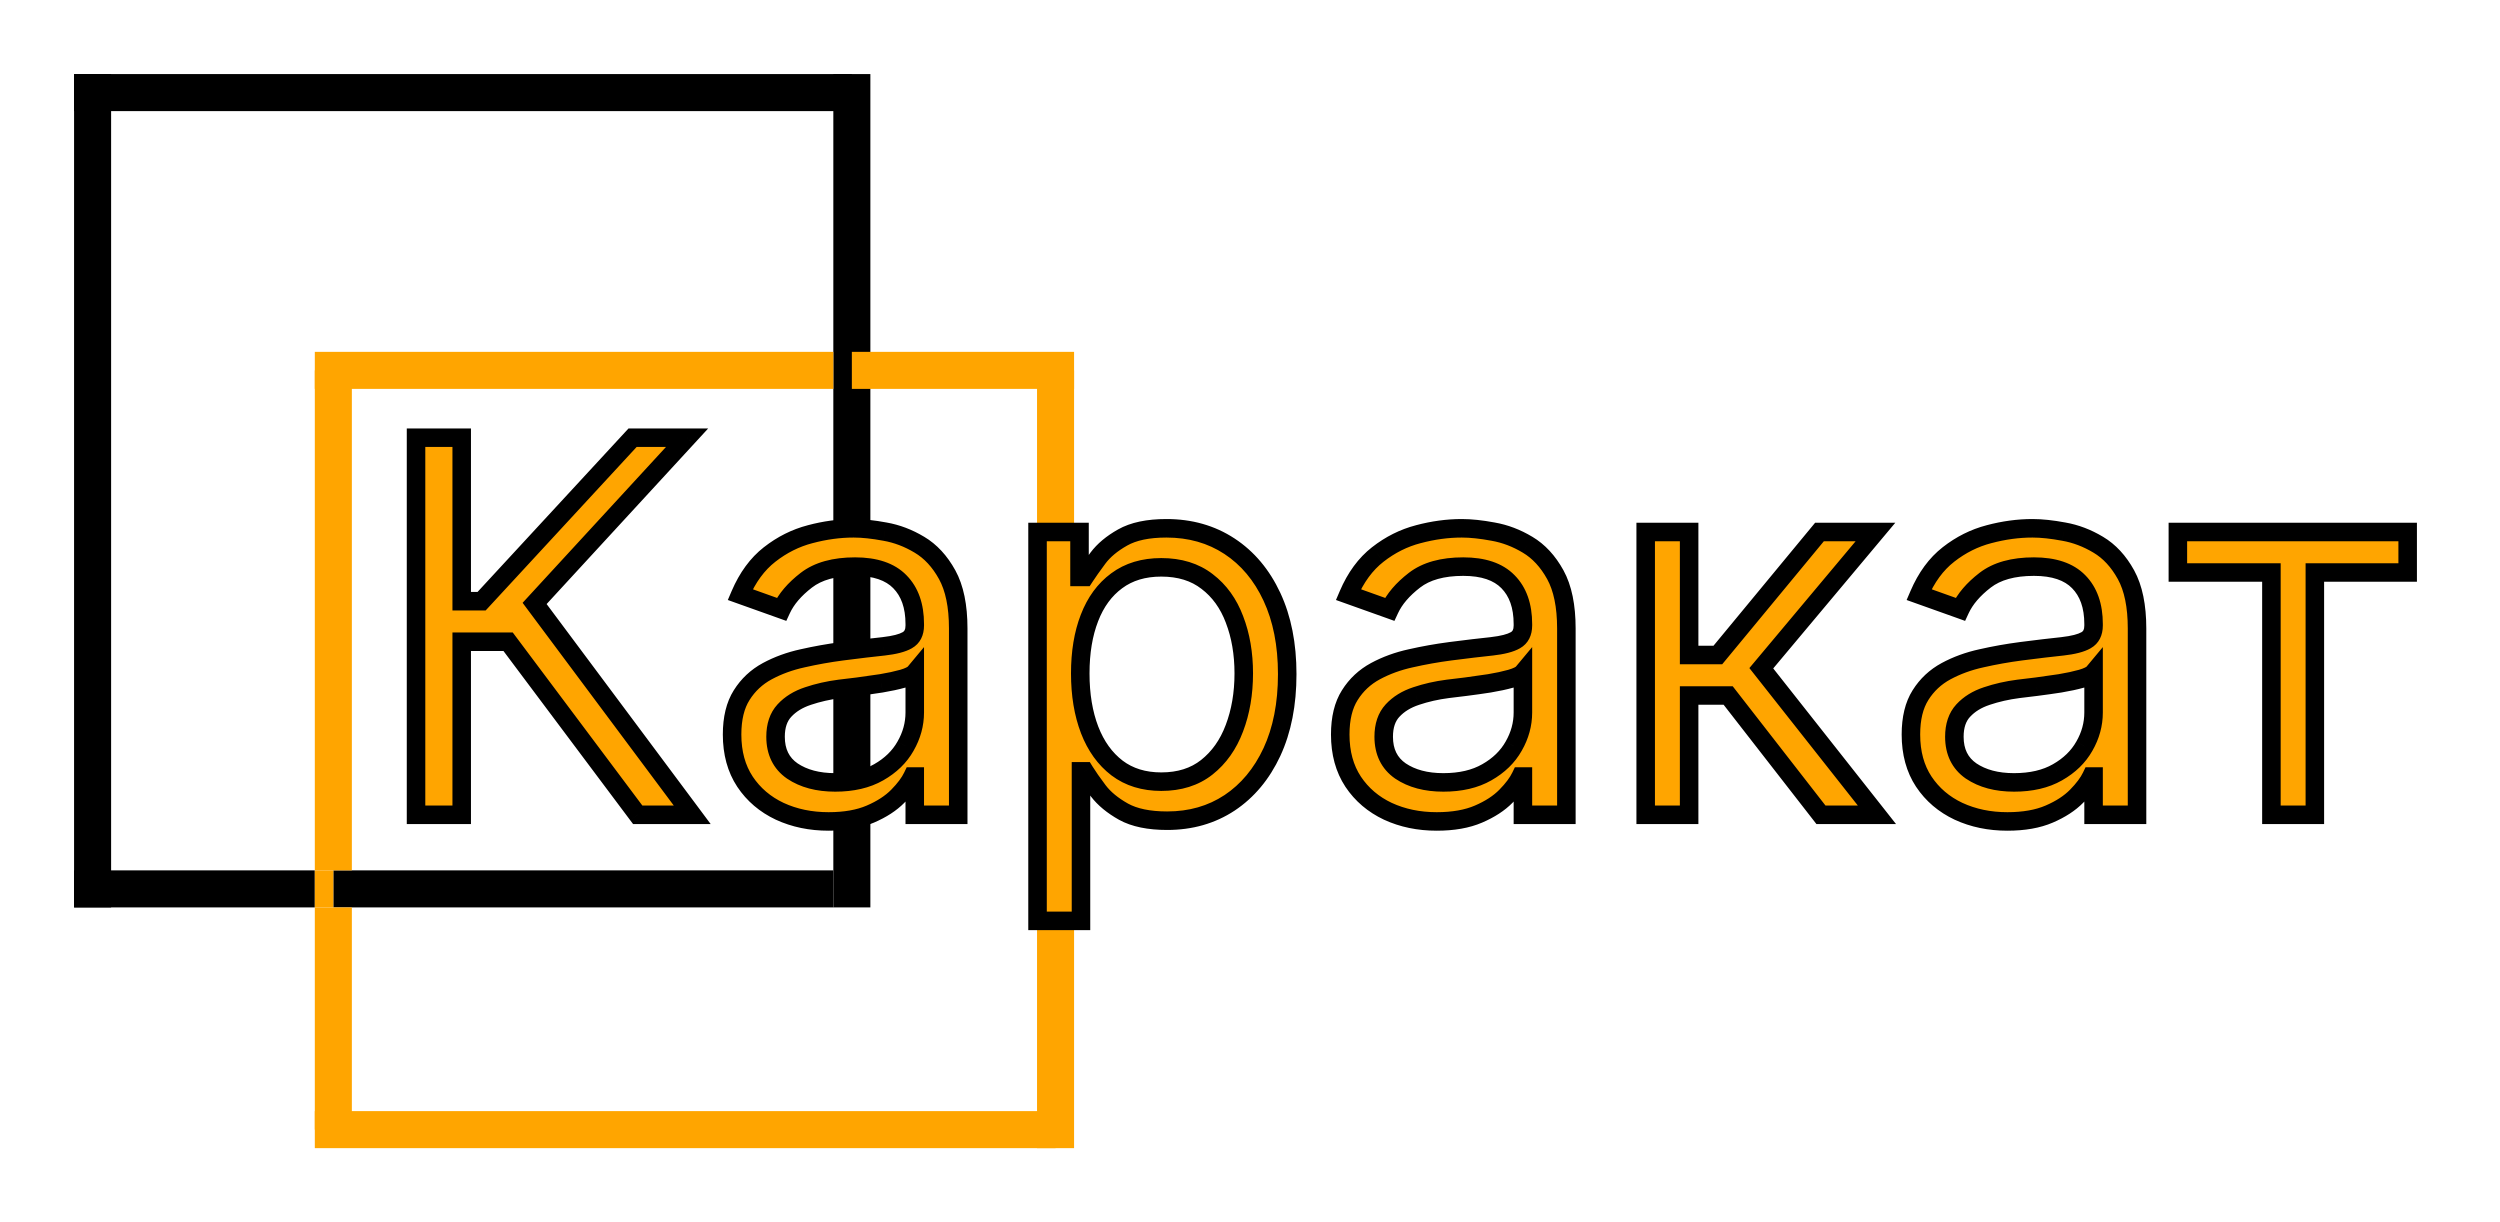 <svg width="135" height="66" viewBox="0 0 135 66" fill="none" xmlns="http://www.w3.org/2000/svg">
<g filter="url(#filter0_d_0_1)">
<line x1="4" y1="1" x2="46" y2="1" stroke="black" stroke-width="2"/>
</g>
<g filter="url(#filter1_d_0_1)">
<line x1="5" y1="5.04362e-08" x2="5" y2="45" stroke="black" stroke-width="2"/>
</g>
<g filter="url(#filter2_d_0_1)">
<line x1="46" y1="5.3973e-08" x2="46" y2="45" stroke="black" stroke-width="2"/>
</g>
<g filter="url(#filter3_d_0_1)">
<line x1="4" y1="44" x2="17" y2="44" stroke="black" stroke-width="2"/>
</g>
<g filter="url(#filter4_d_0_1)">
<line x1="18" y1="44" x2="45" y2="44" stroke="black" stroke-width="2"/>
</g>
<g filter="url(#filter5_d_0_1)">
<line x1="17" y1="16" x2="45" y2="16" stroke="#FFA500" stroke-width="2"/>
</g>
<g filter="url(#filter6_d_0_1)">
<line x1="46" y1="16" x2="58" y2="16" stroke="#FFA500" stroke-width="2"/>
</g>
<g filter="url(#filter7_d_0_1)">
<line x1="18" y1="16" x2="18" y2="43" stroke="#FFA500" stroke-width="2"/>
</g>
<g filter="url(#filter8_d_0_1)">
<line x1="18" y1="45" x2="18" y2="57" stroke="#FFA500" stroke-width="2"/>
</g>
<g filter="url(#filter9_d_0_1)">
<line x1="17.5" y1="43" x2="17.5" y2="45" stroke="#FFA500"/>
</g>
<g filter="url(#filter10_d_0_1)">
<line x1="57" y1="16" x2="57" y2="58" stroke="#FFA500" stroke-width="2"/>
</g>
<g filter="url(#filter11_d_0_1)">
<line x1="17" y1="57" x2="57" y2="57" stroke="#FFA500" stroke-width="2"/>
</g>
<g filter="url(#filter12_d_0_1)">
<path d="M34.438 40L27.438 30.653H24.932V40H22.466V19.636H24.932V28.466H26.006L34.159 19.636H37.102L28.869 28.585L37.381 40H34.438ZM44.744 40.358C43.776 40.358 42.898 40.176 42.109 39.811C41.32 39.44 40.693 38.906 40.229 38.21C39.765 37.508 39.533 36.659 39.533 35.665C39.533 34.79 39.706 34.081 40.05 33.537C40.395 32.987 40.856 32.556 41.432 32.244C42.009 31.933 42.646 31.701 43.342 31.548C44.044 31.389 44.75 31.263 45.459 31.171C46.388 31.051 47.14 30.962 47.717 30.902C48.3 30.836 48.724 30.726 48.989 30.574C49.261 30.421 49.397 30.156 49.397 29.778V29.699C49.397 28.718 49.129 27.956 48.592 27.412C48.061 26.868 47.256 26.597 46.175 26.597C45.055 26.597 44.177 26.842 43.541 27.332C42.904 27.823 42.457 28.347 42.198 28.903L39.971 28.108C40.369 27.18 40.899 26.457 41.562 25.94C42.231 25.417 42.961 25.052 43.749 24.847C44.545 24.634 45.327 24.528 46.096 24.528C46.586 24.528 47.15 24.588 47.786 24.707C48.429 24.82 49.049 25.055 49.646 25.413C50.249 25.771 50.749 26.312 51.147 27.034C51.545 27.757 51.744 28.724 51.744 29.938V40H49.397V37.932H49.278C49.119 38.263 48.853 38.618 48.482 38.996C48.111 39.374 47.617 39.695 47.001 39.96C46.384 40.225 45.632 40.358 44.744 40.358ZM45.102 38.25C46.03 38.25 46.812 38.068 47.448 37.703C48.091 37.339 48.575 36.868 48.9 36.291C49.231 35.715 49.397 35.108 49.397 34.472V32.324C49.298 32.443 49.079 32.553 48.741 32.652C48.409 32.745 48.025 32.828 47.587 32.901C47.157 32.967 46.736 33.026 46.325 33.08C45.92 33.126 45.592 33.166 45.34 33.199C44.73 33.278 44.16 33.408 43.63 33.587C43.106 33.759 42.682 34.021 42.357 34.372C42.039 34.717 41.88 35.188 41.88 35.784C41.88 36.599 42.182 37.216 42.785 37.633C43.395 38.044 44.167 38.25 45.102 38.25ZM56.027 45.727V24.727H58.294V27.153H58.572C58.744 26.888 58.983 26.55 59.288 26.139C59.6 25.722 60.044 25.35 60.62 25.026C61.204 24.694 61.992 24.528 62.987 24.528C64.273 24.528 65.406 24.85 66.387 25.493C67.368 26.136 68.134 27.047 68.684 28.227C69.234 29.407 69.51 30.799 69.51 32.403C69.51 34.021 69.234 35.423 68.684 36.609C68.134 37.789 67.372 38.704 66.397 39.354C65.423 39.997 64.299 40.318 63.027 40.318C62.046 40.318 61.26 40.156 60.67 39.831C60.08 39.499 59.626 39.125 59.308 38.707C58.99 38.283 58.744 37.932 58.572 37.653H58.373V45.727H56.027ZM58.334 32.364C58.334 33.517 58.502 34.535 58.841 35.416C59.179 36.291 59.672 36.977 60.322 37.474C60.972 37.965 61.767 38.21 62.709 38.21C63.69 38.21 64.508 37.952 65.164 37.435C65.827 36.911 66.325 36.208 66.656 35.327C66.994 34.438 67.163 33.451 67.163 32.364C67.163 31.29 66.997 30.322 66.666 29.46C66.341 28.592 65.847 27.906 65.184 27.402C64.528 26.892 63.703 26.636 62.709 26.636C61.754 26.636 60.952 26.878 60.302 27.362C59.653 27.84 59.162 28.509 58.831 29.371C58.499 30.226 58.334 31.224 58.334 32.364ZM77.584 40.358C76.616 40.358 75.737 40.176 74.948 39.811C74.16 39.44 73.533 38.906 73.069 38.21C72.605 37.508 72.373 36.659 72.373 35.665C72.373 34.79 72.546 34.081 72.89 33.537C73.235 32.987 73.696 32.556 74.272 32.244C74.849 31.933 75.485 31.701 76.181 31.548C76.884 31.389 77.59 31.263 78.299 31.171C79.227 31.051 79.98 30.962 80.556 30.902C81.14 30.836 81.564 30.726 81.829 30.574C82.101 30.421 82.237 30.156 82.237 29.778V29.699C82.237 28.718 81.968 27.956 81.431 27.412C80.901 26.868 80.096 26.597 79.015 26.597C77.895 26.597 77.017 26.842 76.38 27.332C75.744 27.823 75.296 28.347 75.038 28.903L72.811 28.108C73.209 27.18 73.739 26.457 74.402 25.94C75.071 25.417 75.8 25.052 76.589 24.847C77.385 24.634 78.167 24.528 78.936 24.528C79.426 24.528 79.99 24.588 80.626 24.707C81.269 24.82 81.889 25.055 82.485 25.413C83.089 25.771 83.589 26.312 83.987 27.034C84.385 27.757 84.584 28.724 84.584 29.938V40H82.237V37.932H82.118C81.959 38.263 81.693 38.618 81.322 38.996C80.951 39.374 80.457 39.695 79.841 39.96C79.224 40.225 78.472 40.358 77.584 40.358ZM77.941 38.25C78.869 38.25 79.652 38.068 80.288 37.703C80.931 37.339 81.415 36.868 81.74 36.291C82.071 35.715 82.237 35.108 82.237 34.472V32.324C82.137 32.443 81.919 32.553 81.581 32.652C81.249 32.745 80.865 32.828 80.427 32.901C79.996 32.967 79.575 33.026 79.164 33.08C78.76 33.126 78.432 33.166 78.18 33.199C77.57 33.278 77 33.408 76.47 33.587C75.946 33.759 75.522 34.021 75.197 34.372C74.879 34.717 74.72 35.188 74.72 35.784C74.72 36.599 75.021 37.216 75.625 37.633C76.234 38.044 77.007 38.25 77.941 38.25ZM88.867 40V24.727H91.213V31.369H92.764L98.253 24.727H101.276L95.111 32.085L101.355 40H98.332L93.321 33.557H91.213V40H88.867ZM108.4 40.358C107.432 40.358 106.554 40.176 105.765 39.811C104.976 39.44 104.35 38.906 103.886 38.21C103.422 37.508 103.19 36.659 103.19 35.665C103.19 34.79 103.362 34.081 103.707 33.537C104.051 32.987 104.512 32.556 105.089 32.244C105.665 31.933 106.302 31.701 106.998 31.548C107.701 31.389 108.406 31.263 109.116 31.171C110.044 31.051 110.796 30.962 111.373 30.902C111.956 30.836 112.38 30.726 112.646 30.574C112.917 30.421 113.053 30.156 113.053 29.778V29.699C113.053 28.718 112.785 27.956 112.248 27.412C111.718 26.868 110.912 26.597 109.832 26.597C108.711 26.597 107.833 26.842 107.197 27.332C106.56 27.823 106.113 28.347 105.854 28.903L103.627 28.108C104.025 27.18 104.555 26.457 105.218 25.94C105.888 25.417 106.617 25.052 107.406 24.847C108.201 24.634 108.983 24.528 109.752 24.528C110.243 24.528 110.806 24.588 111.442 24.707C112.085 24.82 112.705 25.055 113.302 25.413C113.905 25.771 114.406 26.312 114.803 27.034C115.201 27.757 115.4 28.724 115.4 29.938V40H113.053V37.932H112.934C112.775 38.263 112.51 38.618 112.138 38.996C111.767 39.374 111.273 39.695 110.657 39.96C110.04 40.225 109.288 40.358 108.4 40.358ZM108.758 38.25C109.686 38.25 110.468 38.068 111.104 37.703C111.747 37.339 112.231 36.868 112.556 36.291C112.888 35.715 113.053 35.108 113.053 34.472V32.324C112.954 32.443 112.735 32.553 112.397 32.652C112.066 32.745 111.681 32.828 111.244 32.901C110.813 32.967 110.392 33.026 109.981 33.08C109.576 33.126 109.248 33.166 108.996 33.199C108.387 33.278 107.817 33.408 107.286 33.587C106.763 33.759 106.338 34.021 106.013 34.372C105.695 34.717 105.536 35.188 105.536 35.784C105.536 36.599 105.838 37.216 106.441 37.633C107.051 38.044 107.823 38.25 108.758 38.25ZM117.605 26.915V24.727H130.014V26.915H125.002V40H122.656V26.915H117.605Z" fill="#FFA500"/>
<path d="M34.438 40L34.037 40.3L34.187 40.5H34.438V40ZM27.438 30.653L27.838 30.354L27.688 30.153H27.438V30.653ZM24.932 30.653V30.153H24.432V30.653H24.932ZM24.932 40V40.5H25.432V40H24.932ZM22.466 40H21.966V40.5H22.466V40ZM22.466 19.636V19.136H21.966V19.636H22.466ZM24.932 19.636H25.432V19.136H24.932V19.636ZM24.932 28.466H24.432V28.966H24.932V28.466ZM26.006 28.466V28.966H26.224L26.373 28.805L26.006 28.466ZM34.159 19.636V19.136H33.94L33.792 19.297L34.159 19.636ZM37.102 19.636L37.47 19.975L38.242 19.136H37.102V19.636ZM28.869 28.585L28.501 28.247L28.221 28.552L28.468 28.884L28.869 28.585ZM37.381 40V40.5H38.377L37.782 39.701L37.381 40ZM34.838 39.7L27.838 30.354L27.037 30.953L34.037 40.3L34.838 39.7ZM27.438 30.153H24.932V31.153H27.438V30.153ZM24.432 30.653V40H25.432V30.653H24.432ZM24.932 39.5H22.466V40.5H24.932V39.5ZM22.966 40V19.636H21.966V40H22.966ZM22.466 20.136H24.932V19.136H22.466V20.136ZM24.432 19.636V28.466H25.432V19.636H24.432ZM24.932 28.966H26.006V27.966H24.932V28.966ZM26.373 28.805L34.526 19.976L33.792 19.297L25.638 28.127L26.373 28.805ZM34.159 20.136H37.102V19.136H34.159V20.136ZM36.734 19.298L28.501 28.247L29.237 28.924L37.47 19.975L36.734 19.298ZM28.468 28.884L36.98 40.299L37.782 39.701L29.27 28.286L28.468 28.884ZM37.381 39.5H34.438V40.5H37.381V39.5ZM42.109 39.811L41.896 40.264L41.899 40.265L42.109 39.811ZM40.229 38.21L39.812 38.486L39.813 38.488L40.229 38.21ZM40.05 33.537L40.473 33.805L40.474 33.802L40.05 33.537ZM41.432 32.244L41.195 31.804L41.432 32.244ZM43.342 31.548L43.449 32.037L43.452 32.036L43.342 31.548ZM45.459 31.171L45.396 30.674L45.395 30.675L45.459 31.171ZM47.717 30.902L47.768 31.399L47.773 31.399L47.717 30.902ZM48.989 30.574L48.745 30.138L48.74 30.14L48.989 30.574ZM48.592 27.412L48.234 27.761L48.236 27.763L48.592 27.412ZM43.541 27.332L43.846 27.728L43.846 27.728L43.541 27.332ZM42.198 28.903L42.03 29.374L42.46 29.528L42.652 29.114L42.198 28.903ZM39.971 28.108L39.511 27.911L39.302 28.4L39.803 28.579L39.971 28.108ZM41.562 25.94L41.869 26.335L41.87 26.334L41.562 25.94ZM43.749 24.847L43.875 25.331L43.878 25.33L43.749 24.847ZM47.786 24.707L47.694 25.199L47.7 25.2L47.786 24.707ZM49.646 25.413L49.388 25.842L49.39 25.843L49.646 25.413ZM51.147 27.034L50.709 27.275L50.709 27.275L51.147 27.034ZM51.744 40V40.5H52.244V40H51.744ZM49.397 40H48.897V40.5H49.397V40ZM49.397 37.932H49.897V37.432H49.397V37.932ZM49.278 37.932V37.432H48.963L48.827 37.715L49.278 37.932ZM48.482 38.996L48.839 39.346L48.839 39.346L48.482 38.996ZM47.001 39.96L46.803 39.501L46.803 39.501L47.001 39.96ZM47.448 37.703L47.202 37.268L47.2 37.269L47.448 37.703ZM48.9 36.291L48.466 36.042L48.464 36.046L48.9 36.291ZM49.397 32.324H49.897V30.943L49.013 32.004L49.397 32.324ZM48.741 32.652L48.876 33.133L48.882 33.132L48.741 32.652ZM47.587 32.901L47.663 33.395L47.67 33.394L47.587 32.901ZM46.325 33.08L46.382 33.576L46.389 33.575L46.325 33.08ZM45.34 33.199L45.405 33.695L45.405 33.695L45.34 33.199ZM43.63 33.587L43.786 34.062L43.79 34.06L43.63 33.587ZM42.357 34.372L41.99 34.033L41.99 34.033L42.357 34.372ZM42.785 37.633L42.5 38.045L42.505 38.048L42.785 37.633ZM44.744 39.858C43.84 39.858 43.034 39.688 42.318 39.357L41.899 40.265C42.761 40.663 43.712 40.858 44.744 40.858V39.858ZM42.322 39.359C41.611 39.025 41.057 38.55 40.645 37.933L39.813 38.488C40.33 39.263 41.028 39.855 41.896 40.264L42.322 39.359ZM40.647 37.935C40.246 37.328 40.033 36.579 40.033 35.665H39.033C39.033 36.739 39.285 37.688 39.812 38.486L40.647 37.935ZM40.033 35.665C40.033 34.852 40.194 34.244 40.473 33.805L39.628 33.269C39.218 33.917 39.033 34.728 39.033 35.665H40.033ZM40.474 33.802C40.773 33.326 41.169 32.955 41.67 32.684L41.195 31.804C40.543 32.157 40.018 32.647 39.627 33.272L40.474 33.802ZM41.67 32.684C42.202 32.397 42.794 32.18 43.449 32.037L43.235 31.06C42.497 31.221 41.816 31.469 41.195 31.804L41.67 32.684ZM43.452 32.036C44.14 31.88 44.831 31.757 45.524 31.666L45.395 30.675C44.67 30.77 43.949 30.898 43.231 31.061L43.452 32.036ZM45.523 31.666C46.449 31.547 47.197 31.458 47.768 31.399L47.665 30.405C47.083 30.465 46.326 30.555 45.396 30.674L45.523 31.666ZM47.773 31.399C48.373 31.331 48.882 31.212 49.239 31.007L48.74 30.14C48.567 30.24 48.227 30.341 47.66 30.405L47.773 31.399ZM49.234 31.01C49.7 30.749 49.897 30.292 49.897 29.778H48.897C48.897 30.021 48.823 30.094 48.745 30.138L49.234 31.01ZM49.897 29.778V29.699H48.897V29.778H49.897ZM49.897 29.699C49.897 28.625 49.601 27.722 48.947 27.061L48.236 27.763C48.656 28.189 48.897 28.81 48.897 29.699H49.897ZM48.95 27.063C48.291 26.388 47.333 26.097 46.175 26.097V27.097C47.179 27.097 47.831 27.349 48.234 27.761L48.95 27.063ZM46.175 26.097C44.987 26.097 43.988 26.356 43.235 26.936L43.846 27.728C44.366 27.327 45.123 27.097 46.175 27.097V26.097ZM43.235 26.936C42.554 27.461 42.046 28.044 41.745 28.693L42.652 29.114C42.868 28.649 43.254 28.184 43.846 27.728L43.235 26.936ZM42.366 28.433L40.139 27.637L39.803 28.579L42.03 29.374L42.366 28.433ZM40.431 28.305C40.802 27.439 41.285 26.79 41.869 26.335L41.254 25.546C40.513 26.125 39.936 26.921 39.511 27.911L40.431 28.305ZM41.87 26.334C42.488 25.851 43.156 25.518 43.875 25.33L43.623 24.363C42.765 24.586 41.975 24.983 41.254 25.547L41.87 26.334ZM43.878 25.33C44.635 25.128 45.373 25.028 46.096 25.028V24.028C45.281 24.028 44.455 24.141 43.62 24.363L43.878 25.33ZM46.096 25.028C46.547 25.028 47.079 25.084 47.694 25.199L47.878 24.216C47.221 24.093 46.625 24.028 46.096 24.028V25.028ZM47.7 25.2C48.279 25.301 48.841 25.514 49.388 25.842L49.903 24.985C49.257 24.597 48.58 24.339 47.873 24.215L47.7 25.2ZM49.39 25.843C49.904 26.148 50.347 26.617 50.709 27.275L51.585 26.793C51.152 26.006 50.593 25.394 49.901 24.983L49.39 25.843ZM50.709 27.275C51.051 27.897 51.244 28.772 51.244 29.938H52.244C52.244 28.677 52.038 27.616 51.585 26.793L50.709 27.275ZM51.244 29.938V40H52.244V29.938H51.244ZM51.744 39.5H49.397V40.5H51.744V39.5ZM49.897 40V37.932H48.897V40H49.897ZM49.397 37.432H49.278V38.432H49.397V37.432ZM48.827 37.715C48.7 37.981 48.474 38.291 48.126 38.645L48.839 39.346C49.233 38.945 49.538 38.546 49.728 38.148L48.827 37.715ZM48.126 38.645C47.81 38.966 47.375 39.255 46.803 39.501L47.198 40.419C47.859 40.135 48.412 39.781 48.839 39.346L48.126 38.645ZM46.803 39.501C46.266 39.732 45.585 39.858 44.744 39.858V40.858C45.679 40.858 46.503 40.719 47.198 40.419L46.803 39.501ZM45.102 38.75C46.094 38.75 46.967 38.555 47.697 38.137L47.2 37.269C46.657 37.581 45.965 37.75 45.102 37.75V38.75ZM47.695 38.138C48.407 37.734 48.961 37.202 49.336 36.537L48.464 36.046C48.189 36.534 47.775 36.943 47.202 37.268L47.695 38.138ZM49.333 36.54C49.706 35.891 49.897 35.199 49.897 34.472H48.897C48.897 35.017 48.756 35.538 48.466 36.042L49.333 36.54ZM49.897 34.472V32.324H48.897V34.472H49.897ZM49.013 32.004C49.025 31.989 49.014 32.008 48.935 32.048C48.861 32.085 48.752 32.128 48.6 32.172L48.882 33.132C49.068 33.077 49.237 33.015 49.382 32.943C49.522 32.873 49.669 32.778 49.781 32.644L49.013 32.004ZM48.606 32.17C48.296 32.257 47.93 32.337 47.505 32.407L47.67 33.394C48.12 33.319 48.523 33.232 48.876 33.133L48.606 32.17ZM47.511 32.406C47.084 32.472 46.667 32.531 46.261 32.584L46.389 33.575C46.804 33.522 47.229 33.462 47.663 33.395L47.511 32.406ZM46.268 32.583C45.862 32.629 45.531 32.669 45.275 32.703L45.405 33.695C45.654 33.662 45.978 33.623 46.382 33.576L46.268 32.583ZM45.276 32.703C44.636 32.786 44.034 32.922 43.47 33.113L43.79 34.06C44.286 33.893 44.824 33.77 45.405 33.695L45.276 32.703ZM43.474 33.112C42.882 33.306 42.381 33.61 41.99 34.033L42.724 34.712C42.983 34.431 43.331 34.212 43.786 34.062L43.474 33.112ZM41.99 34.033C41.565 34.493 41.38 35.097 41.38 35.784H42.38C42.38 35.278 42.513 34.941 42.725 34.711L41.99 34.033ZM41.38 35.784C41.38 36.742 41.745 37.522 42.5 38.045L43.069 37.222C42.618 36.91 42.38 36.457 42.38 35.784H41.38ZM42.505 38.048C43.218 38.528 44.094 38.75 45.102 38.75V37.75C44.24 37.75 43.572 37.561 43.064 37.219L42.505 38.048ZM56.027 45.727H55.527V46.227H56.027V45.727ZM56.027 24.727V24.227H55.527V24.727H56.027ZM58.294 24.727H58.794V24.227H58.294V24.727ZM58.294 27.153H57.794V27.653H58.294V27.153ZM58.572 27.153V27.653H58.843L58.991 27.426L58.572 27.153ZM59.288 26.139L58.887 25.84L58.886 25.841L59.288 26.139ZM60.62 25.026L60.866 25.461L60.867 25.46L60.62 25.026ZM66.387 25.493L66.662 25.075L66.662 25.075L66.387 25.493ZM68.684 28.227L69.138 28.016L69.138 28.016L68.684 28.227ZM68.684 36.609L69.138 36.821L69.138 36.82L68.684 36.609ZM66.397 39.354L66.673 39.771L66.675 39.77L66.397 39.354ZM60.67 39.831L60.425 40.267L60.429 40.269L60.67 39.831ZM59.308 38.707L58.908 39.007L58.91 39.01L59.308 38.707ZM58.572 37.653L58.997 37.39L58.851 37.153H58.572V37.653ZM58.373 37.653V37.153H57.873V37.653H58.373ZM58.373 45.727V46.227H58.873V45.727H58.373ZM58.841 35.416L58.374 35.595L58.374 35.596L58.841 35.416ZM60.322 37.474L60.018 37.871L60.021 37.873L60.322 37.474ZM65.164 37.435L65.474 37.827L65.474 37.827L65.164 37.435ZM66.656 35.327L66.189 35.149L66.188 35.151L66.656 35.327ZM66.666 29.46L66.198 29.635L66.199 29.64L66.666 29.46ZM65.184 27.402L64.877 27.797L64.882 27.8L65.184 27.402ZM60.302 27.362L60.598 27.765L60.601 27.763L60.302 27.362ZM58.831 29.371L59.297 29.551L59.297 29.55L58.831 29.371ZM56.527 45.727V24.727H55.527V45.727H56.527ZM56.027 25.227H58.294V24.227H56.027V25.227ZM57.794 24.727V27.153H58.794V24.727H57.794ZM58.294 27.653H58.572V26.653H58.294V27.653ZM58.991 27.426C59.156 27.173 59.388 26.844 59.69 26.437L58.886 25.841C58.579 26.256 58.333 26.604 58.153 26.881L58.991 27.426ZM59.689 26.438C59.949 26.089 60.334 25.761 60.866 25.461L60.375 24.59C59.753 24.94 59.25 25.354 58.887 25.84L59.689 26.438ZM60.867 25.46C61.348 25.187 62.04 25.028 62.987 25.028V24.028C61.945 24.028 61.06 24.201 60.373 24.591L60.867 25.46ZM62.987 25.028C64.185 25.028 65.222 25.327 66.113 25.911L66.662 25.075C65.591 24.373 64.361 24.028 62.987 24.028V25.028ZM66.113 25.911C67.008 26.498 67.716 27.333 68.231 28.439L69.138 28.016C68.552 26.761 67.729 25.774 66.662 25.075L66.113 25.911ZM68.231 28.439C68.744 29.539 69.01 30.856 69.01 32.403H70.01C70.01 30.743 69.725 29.276 69.138 28.016L68.231 28.439ZM69.01 32.403C69.01 33.965 68.744 35.292 68.231 36.399L69.138 36.82C69.725 35.554 70.01 34.077 70.01 32.403H69.01ZM68.231 36.398C67.715 37.505 67.01 38.344 66.12 38.938L66.675 39.77C67.734 39.064 68.553 38.074 69.138 36.821L68.231 36.398ZM66.122 38.936C65.237 39.521 64.211 39.818 63.027 39.818V40.818C64.388 40.818 65.609 40.473 66.673 39.771L66.122 38.936ZM63.027 39.818C62.094 39.818 61.401 39.663 60.911 39.393L60.429 40.269C61.119 40.649 61.997 40.818 63.027 40.818V39.818ZM60.915 39.395C60.368 39.088 59.972 38.755 59.706 38.404L58.91 39.01C59.28 39.495 59.792 39.911 60.425 40.267L60.915 39.395ZM59.708 38.407C59.394 37.989 59.158 37.651 58.997 37.39L58.147 37.917C58.33 38.213 58.586 38.578 58.908 39.007L59.708 38.407ZM58.572 37.153H58.373V38.153H58.572V37.153ZM57.873 37.653V45.727H58.873V37.653H57.873ZM58.373 45.227H56.027V46.227H58.373V45.227ZM57.834 32.364C57.834 33.565 58.01 34.645 58.374 35.595L59.307 35.237C58.995 34.424 58.834 33.469 58.834 32.364H57.834ZM58.374 35.596C58.74 36.544 59.285 37.311 60.018 37.871L60.626 37.077C60.06 36.644 59.617 36.038 59.307 35.236L58.374 35.596ZM60.021 37.873C60.77 38.439 61.676 38.71 62.709 38.71V37.71C61.858 37.71 61.173 37.49 60.623 37.075L60.021 37.873ZM62.709 38.71C63.781 38.71 64.715 38.426 65.474 37.827L64.855 37.042C64.302 37.478 63.598 37.71 62.709 37.71V38.71ZM65.474 37.827C66.217 37.241 66.764 36.459 67.124 35.503L66.188 35.151C65.885 35.957 65.438 36.581 64.855 37.042L65.474 37.827ZM67.123 35.505C67.486 34.552 67.663 33.503 67.663 32.364H66.663C66.663 33.399 66.502 34.325 66.189 35.149L67.123 35.505ZM67.663 32.364C67.663 31.238 67.489 30.208 67.132 29.281L66.199 29.64C66.505 30.436 66.663 31.341 66.663 32.364H67.663ZM67.134 29.285C66.78 28.339 66.233 27.571 65.487 27.004L64.882 27.8C65.461 28.24 65.902 28.845 66.198 29.635L67.134 29.285ZM65.491 27.007C64.731 26.416 63.791 26.136 62.709 26.136V27.136C63.614 27.136 64.325 27.367 64.877 27.797L65.491 27.007ZM62.709 26.136C61.666 26.136 60.754 26.402 60.004 26.961L60.601 27.763C61.15 27.355 61.842 27.136 62.709 27.136V26.136ZM60.006 26.959C59.269 27.501 58.725 28.253 58.364 29.191L59.297 29.55C59.599 28.765 60.036 28.178 60.598 27.765L60.006 26.959ZM58.364 29.19C58.006 30.115 57.834 31.176 57.834 32.364H58.834C58.834 31.271 58.992 30.337 59.297 29.551L58.364 29.19ZM74.948 39.811L74.736 40.264L74.739 40.265L74.948 39.811ZM73.069 38.21L72.652 38.486L72.653 38.488L73.069 38.21ZM72.89 33.537L73.312 33.805L73.314 33.802L72.89 33.537ZM74.272 32.244L74.035 31.804L74.272 32.244ZM76.181 31.548L76.288 32.037L76.292 32.036L76.181 31.548ZM78.299 31.171L78.236 30.674L78.234 30.675L78.299 31.171ZM80.556 30.902L80.608 31.399L80.613 31.399L80.556 30.902ZM81.829 30.574L81.585 30.138L81.58 30.14L81.829 30.574ZM81.431 27.412L81.074 27.761L81.076 27.763L81.431 27.412ZM76.38 27.332L76.686 27.728L76.686 27.728L76.38 27.332ZM75.038 28.903L74.87 29.374L75.299 29.528L75.492 29.114L75.038 28.903ZM72.811 28.108L72.351 27.911L72.142 28.4L72.643 28.579L72.811 28.108ZM74.402 25.94L74.709 26.335L74.71 26.334L74.402 25.94ZM76.589 24.847L76.715 25.331L76.718 25.33L76.589 24.847ZM80.626 24.707L80.534 25.199L80.54 25.2L80.626 24.707ZM82.485 25.413L82.228 25.842L82.23 25.843L82.485 25.413ZM83.987 27.034L83.549 27.275L83.549 27.275L83.987 27.034ZM84.584 40V40.5H85.084V40H84.584ZM82.237 40H81.737V40.5H82.237V40ZM82.237 37.932H82.737V37.432H82.237V37.932ZM82.118 37.932V37.432H81.803L81.667 37.715L82.118 37.932ZM81.322 38.996L81.679 39.346L81.679 39.346L81.322 38.996ZM79.841 39.96L79.643 39.501L79.643 39.501L79.841 39.96ZM80.288 37.703L80.041 37.268L80.039 37.269L80.288 37.703ZM81.74 36.291L81.306 36.042L81.304 36.046L81.74 36.291ZM82.237 32.324H82.737V30.943L81.853 32.004L82.237 32.324ZM81.581 32.652L81.715 33.133L81.722 33.132L81.581 32.652ZM80.427 32.901L80.503 33.395L80.509 33.394L80.427 32.901ZM79.164 33.08L79.221 33.576L79.228 33.575L79.164 33.08ZM78.18 33.199L78.245 33.695L78.245 33.695L78.18 33.199ZM76.47 33.587L76.626 34.062L76.63 34.06L76.47 33.587ZM75.197 34.372L74.83 34.033L74.83 34.033L75.197 34.372ZM75.625 37.633L75.34 38.045L75.345 38.048L75.625 37.633ZM77.584 39.858C76.68 39.858 75.874 39.688 75.158 39.357L74.739 40.265C75.6 40.663 76.552 40.858 77.584 40.858V39.858ZM75.161 39.359C74.451 39.025 73.897 38.55 73.485 37.933L72.653 38.488C73.17 39.263 73.868 39.855 74.736 40.264L75.161 39.359ZM73.487 37.935C73.086 37.328 72.873 36.579 72.873 35.665H71.873C71.873 36.739 72.125 37.688 72.652 38.486L73.487 37.935ZM72.873 35.665C72.873 34.852 73.034 34.244 73.312 33.805L72.468 33.269C72.057 33.917 71.873 34.728 71.873 35.665H72.873ZM73.314 33.802C73.612 33.326 74.009 32.955 74.51 32.684L74.035 31.804C73.383 32.157 72.858 32.647 72.467 33.272L73.314 33.802ZM74.51 32.684C75.042 32.397 75.634 32.18 76.288 32.037L76.075 31.06C75.337 31.221 74.656 31.469 74.035 31.804L74.51 32.684ZM76.292 32.036C76.98 31.88 77.67 31.757 78.364 31.666L78.234 30.675C77.51 30.77 76.789 30.898 76.071 31.061L76.292 32.036ZM78.363 31.666C79.289 31.547 80.037 31.458 80.608 31.399L80.505 30.405C79.922 30.465 79.166 30.555 78.236 30.674L78.363 31.666ZM80.613 31.399C81.213 31.331 81.722 31.212 82.078 31.007L81.58 30.14C81.406 30.24 81.066 30.341 80.5 30.405L80.613 31.399ZM82.074 31.01C82.539 30.749 82.737 30.292 82.737 29.778H81.737C81.737 30.021 81.663 30.094 81.585 30.138L82.074 31.01ZM82.737 29.778V29.699H81.737V29.778H82.737ZM82.737 29.699C82.737 28.625 82.441 27.722 81.787 27.061L81.076 27.763C81.496 28.189 81.737 28.81 81.737 29.699H82.737ZM81.789 27.063C81.131 26.388 80.173 26.097 79.015 26.097V27.097C80.019 27.097 80.671 27.349 81.074 27.761L81.789 27.063ZM79.015 26.097C77.827 26.097 76.828 26.356 76.075 26.936L76.686 27.728C77.206 27.327 77.963 27.097 79.015 27.097V26.097ZM76.075 26.936C75.394 27.461 74.886 28.044 74.585 28.693L75.492 29.114C75.707 28.649 76.094 28.184 76.686 27.728L76.075 26.936ZM75.206 28.433L72.979 27.637L72.643 28.579L74.87 29.374L75.206 28.433ZM73.27 28.305C73.641 27.439 74.125 26.79 74.709 26.335L74.094 25.546C73.353 26.125 72.775 26.921 72.351 27.911L73.27 28.305ZM74.71 26.334C75.328 25.851 75.995 25.518 76.715 25.33L76.463 24.363C75.605 24.586 74.815 24.983 74.094 25.547L74.71 26.334ZM76.718 25.33C77.474 25.128 78.213 25.028 78.936 25.028V24.028C78.12 24.028 77.295 24.141 76.46 24.363L76.718 25.33ZM78.936 25.028C79.387 25.028 79.919 25.084 80.534 25.199L80.718 24.216C80.061 24.093 79.465 24.028 78.936 24.028V25.028ZM80.54 25.2C81.118 25.301 81.681 25.514 82.228 25.842L82.743 24.985C82.097 24.597 81.42 24.339 80.712 24.215L80.54 25.2ZM82.23 25.843C82.744 26.148 83.186 26.617 83.549 27.275L84.425 26.793C83.992 26.006 83.433 25.394 82.741 24.983L82.23 25.843ZM83.549 27.275C83.891 27.897 84.084 28.772 84.084 29.938H85.084C85.084 28.677 84.878 27.616 84.425 26.793L83.549 27.275ZM84.084 29.938V40H85.084V29.938H84.084ZM84.584 39.5H82.237V40.5H84.584V39.5ZM82.737 40V37.932H81.737V40H82.737ZM82.237 37.432H82.118V38.432H82.237V37.432ZM81.667 37.715C81.539 37.981 81.314 38.291 80.965 38.645L81.679 39.346C82.073 38.945 82.377 38.546 82.568 38.148L81.667 37.715ZM80.965 38.645C80.65 38.966 80.215 39.255 79.643 39.501L80.038 40.419C80.699 40.135 81.252 39.781 81.679 39.346L80.965 38.645ZM79.643 39.501C79.106 39.732 78.425 39.858 77.584 39.858V40.858C78.519 40.858 79.343 40.719 80.038 40.419L79.643 39.501ZM77.941 38.75C78.934 38.75 79.807 38.555 80.537 38.137L80.039 37.269C79.496 37.581 78.805 37.75 77.941 37.75V38.75ZM80.535 38.138C81.247 37.734 81.801 37.202 82.175 36.537L81.304 36.046C81.029 36.534 80.615 36.943 80.041 37.268L80.535 38.138ZM82.173 36.54C82.546 35.891 82.737 35.199 82.737 34.472H81.737C81.737 35.017 81.596 35.538 81.306 36.042L82.173 36.54ZM82.737 34.472V32.324H81.737V34.472H82.737ZM81.853 32.004C81.865 31.989 81.854 32.008 81.775 32.048C81.701 32.085 81.591 32.128 81.439 32.172L81.722 33.132C81.908 33.077 82.077 33.015 82.222 32.943C82.361 32.873 82.509 32.778 82.621 32.644L81.853 32.004ZM81.446 32.17C81.136 32.257 80.769 32.337 80.345 32.407L80.509 33.394C80.96 33.319 81.363 33.232 81.715 33.133L81.446 32.17ZM80.351 32.406C79.924 32.472 79.507 32.531 79.1 32.584L79.228 33.575C79.644 33.522 80.069 33.462 80.503 33.395L80.351 32.406ZM79.107 32.583C78.702 32.629 78.371 32.669 78.115 32.703L78.245 33.695C78.493 33.662 78.818 33.623 79.221 33.576L79.107 32.583ZM78.115 32.703C77.476 32.786 76.874 32.922 76.31 33.113L76.63 34.06C77.126 33.893 77.664 33.77 78.245 33.695L78.115 32.703ZM76.314 33.112C75.722 33.306 75.221 33.61 74.83 34.033L75.564 34.712C75.823 34.431 76.171 34.212 76.626 34.062L76.314 33.112ZM74.83 34.033C74.405 34.493 74.22 35.097 74.22 35.784H75.22C75.22 35.278 75.353 34.941 75.564 34.711L74.83 34.033ZM74.22 35.784C74.22 36.742 74.585 37.522 75.34 38.045L75.909 37.222C75.458 36.91 75.22 36.457 75.22 35.784H74.22ZM75.345 38.048C76.057 38.528 76.934 38.75 77.941 38.75V37.75C77.079 37.75 76.412 37.561 75.904 37.219L75.345 38.048ZM88.867 40H88.367V40.5H88.867V40ZM88.867 24.727V24.227H88.367V24.727H88.867ZM91.213 24.727H91.713V24.227H91.213V24.727ZM91.213 31.369H90.713V31.869H91.213V31.369ZM92.764 31.369V31.869H93L93.15 31.688L92.764 31.369ZM98.253 24.727V24.227H98.017L97.867 24.409L98.253 24.727ZM101.276 24.727L101.659 25.048L102.347 24.227H101.276V24.727ZM95.111 32.085L94.728 31.764L94.466 32.076L94.718 32.395L95.111 32.085ZM101.355 40V40.5H102.386L101.748 39.69L101.355 40ZM98.332 40L97.938 40.307L98.088 40.5H98.332V40ZM93.321 33.557L93.716 33.25L93.566 33.057H93.321V33.557ZM91.213 33.557V33.057H90.713V33.557H91.213ZM91.213 40V40.5H91.713V40H91.213ZM89.367 40V24.727H88.367V40H89.367ZM88.867 25.227H91.213V24.227H88.867V25.227ZM90.713 24.727V31.369H91.713V24.727H90.713ZM91.213 31.869H92.764V30.869H91.213V31.869ZM93.15 31.688L98.638 25.046L97.867 24.409L92.379 31.051L93.15 31.688ZM98.253 25.227H101.276V24.227H98.253V25.227ZM100.892 24.406L94.728 31.764L95.494 32.406L101.659 25.048L100.892 24.406ZM94.718 32.395L100.963 40.31L101.748 39.69L95.503 31.776L94.718 32.395ZM101.355 39.5H98.332V40.5H101.355V39.5ZM98.727 39.693L93.716 33.25L92.926 33.864L97.938 40.307L98.727 39.693ZM93.321 33.057H91.213V34.057H93.321V33.057ZM90.713 33.557V40H91.713V33.557H90.713ZM91.213 39.5H88.867V40.5H91.213V39.5ZM105.765 39.811L105.552 40.264L105.555 40.265L105.765 39.811ZM103.886 38.21L103.468 38.486L103.47 38.488L103.886 38.21ZM103.707 33.537L104.129 33.805L104.13 33.802L103.707 33.537ZM105.089 32.244L104.851 31.804L105.089 32.244ZM106.998 31.548L107.105 32.037L107.108 32.036L106.998 31.548ZM109.116 31.171L109.052 30.674L109.051 30.675L109.116 31.171ZM111.373 30.902L111.424 31.399L111.429 31.399L111.373 30.902ZM112.646 30.574L112.401 30.138L112.396 30.14L112.646 30.574ZM112.248 27.412L111.89 27.761L111.892 27.763L112.248 27.412ZM107.197 27.332L107.502 27.728L107.502 27.728L107.197 27.332ZM105.854 28.903L105.686 29.374L106.116 29.528L106.308 29.114L105.854 28.903ZM103.627 28.108L103.168 27.911L102.958 28.4L103.459 28.579L103.627 28.108ZM105.218 25.94L105.526 26.335L105.526 26.334L105.218 25.94ZM107.406 24.847L107.532 25.331L107.534 25.33L107.406 24.847ZM111.442 24.707L111.35 25.199L111.356 25.2L111.442 24.707ZM113.302 25.413L113.045 25.842L113.047 25.843L113.302 25.413ZM114.803 27.034L114.365 27.275L114.365 27.275L114.803 27.034ZM115.4 40V40.5H115.9V40H115.4ZM113.053 40H112.553V40.5H113.053V40ZM113.053 37.932H113.553V37.432H113.053V37.932ZM112.934 37.932V37.432H112.619L112.483 37.715L112.934 37.932ZM112.138 38.996L112.495 39.346L112.495 39.346L112.138 38.996ZM110.657 39.96L110.459 39.501L110.459 39.501L110.657 39.96ZM111.104 37.703L110.858 37.268L110.856 37.269L111.104 37.703ZM112.556 36.291L112.123 36.042L112.12 36.046L112.556 36.291ZM113.053 32.324H113.553V30.943L112.669 32.004L113.053 32.324ZM112.397 32.652L112.532 33.133L112.538 33.132L112.397 32.652ZM111.244 32.901L111.32 33.395L111.326 33.394L111.244 32.901ZM109.981 33.08L110.038 33.576L110.045 33.575L109.981 33.08ZM108.996 33.199L109.061 33.695L109.062 33.695L108.996 33.199ZM107.286 33.587L107.443 34.062L107.446 34.06L107.286 33.587ZM106.013 34.372L105.646 34.033L105.646 34.033L106.013 34.372ZM106.441 37.633L106.156 38.045L106.162 38.048L106.441 37.633ZM108.4 39.858C107.496 39.858 106.691 39.688 105.975 39.357L105.555 40.265C106.417 40.663 107.368 40.858 108.4 40.858V39.858ZM105.978 39.359C105.268 39.025 104.713 38.55 104.302 37.933L103.47 38.488C103.986 39.263 104.684 39.855 105.552 40.264L105.978 39.359ZM104.303 37.935C103.902 37.328 103.69 36.579 103.69 35.665H102.69C102.69 36.739 102.941 37.688 103.468 38.486L104.303 37.935ZM103.69 35.665C103.69 34.852 103.85 34.244 104.129 33.805L103.284 33.269C102.874 33.917 102.69 34.728 102.69 35.665H103.69ZM104.13 33.802C104.429 33.326 104.825 32.955 105.326 32.684L104.851 31.804C104.199 32.157 103.674 32.647 103.283 33.272L104.13 33.802ZM105.326 32.684C105.859 32.397 106.45 32.18 107.105 32.037L106.891 31.06C106.153 31.221 105.472 31.469 104.851 31.804L105.326 32.684ZM107.108 32.036C107.796 31.88 108.487 31.757 109.181 31.666L109.051 30.675C108.326 30.77 107.605 30.898 106.887 31.061L107.108 32.036ZM109.18 31.666C110.106 31.547 110.853 31.458 111.424 31.399L111.321 30.405C110.739 30.465 109.982 30.555 109.052 30.674L109.18 31.666ZM111.429 31.399C112.03 31.331 112.538 31.212 112.895 31.007L112.396 30.14C112.223 30.24 111.883 30.341 111.316 30.405L111.429 31.399ZM112.89 31.01C113.356 30.749 113.553 30.292 113.553 29.778H112.553C112.553 30.021 112.479 30.094 112.401 30.138L112.89 31.01ZM113.553 29.778V29.699H112.553V29.778H113.553ZM113.553 29.699C113.553 28.625 113.257 27.722 112.604 27.061L111.892 27.763C112.312 28.189 112.553 28.81 112.553 29.699H113.553ZM112.606 27.063C111.948 26.388 110.989 26.097 109.832 26.097V27.097C110.835 27.097 111.488 27.349 111.89 27.761L112.606 27.063ZM109.832 26.097C108.644 26.097 107.644 26.356 106.891 26.936L107.502 27.728C108.022 27.327 108.779 27.097 109.832 27.097V26.097ZM106.891 26.936C106.21 27.461 105.702 28.044 105.401 28.693L106.308 29.114C106.524 28.649 106.91 28.184 107.502 27.728L106.891 26.936ZM106.023 28.433L103.795 27.637L103.459 28.579L105.686 29.374L106.023 28.433ZM104.087 28.305C104.458 27.439 104.941 26.79 105.526 26.335L104.911 25.546C104.169 26.125 103.592 26.921 103.168 27.911L104.087 28.305ZM105.526 26.334C106.144 25.851 106.812 25.518 107.532 25.33L107.279 24.363C106.422 24.586 105.631 24.983 104.91 25.547L105.526 26.334ZM107.534 25.33C108.291 25.128 109.03 25.028 109.752 25.028V24.028C108.937 24.028 108.111 24.141 107.277 24.363L107.534 25.33ZM109.752 25.028C110.204 25.028 110.735 25.084 111.35 25.199L111.535 24.216C110.877 24.093 110.282 24.028 109.752 24.028V25.028ZM111.356 25.2C111.935 25.301 112.497 25.514 113.045 25.842L113.559 24.985C112.913 24.597 112.236 24.339 111.529 24.215L111.356 25.2ZM113.047 25.843C113.561 26.148 114.003 26.617 114.365 27.275L115.241 26.793C114.808 26.006 114.249 25.394 113.557 24.983L113.047 25.843ZM114.365 27.275C114.708 27.897 114.9 28.772 114.9 29.938H115.9C115.9 28.677 115.694 27.616 115.241 26.793L114.365 27.275ZM114.9 29.938V40H115.9V29.938H114.9ZM115.4 39.5H113.053V40.5H115.4V39.5ZM113.553 40V37.932H112.553V40H113.553ZM113.053 37.432H112.934V38.432H113.053V37.432ZM112.483 37.715C112.356 37.981 112.13 38.291 111.782 38.645L112.495 39.346C112.889 38.945 113.194 38.546 113.385 38.148L112.483 37.715ZM111.782 38.645C111.466 38.966 111.032 39.255 110.459 39.501L110.855 40.419C111.515 40.135 112.068 39.781 112.495 39.346L111.782 38.645ZM110.459 39.501C109.922 39.732 109.241 39.858 108.4 39.858V40.858C109.335 40.858 110.159 40.719 110.855 40.419L110.459 39.501ZM108.758 38.75C109.75 38.75 110.623 38.555 111.353 38.137L110.856 37.269C110.313 37.581 109.621 37.75 108.758 37.75V38.75ZM111.351 38.138C112.064 37.734 112.617 37.202 112.992 36.537L112.12 36.046C111.845 36.534 111.431 36.943 110.858 37.268L111.351 38.138ZM112.99 36.54C113.363 35.891 113.553 35.199 113.553 34.472H112.553C112.553 35.017 112.413 35.538 112.123 36.042L112.99 36.54ZM113.553 34.472V32.324H112.553V34.472H113.553ZM112.669 32.004C112.682 31.989 112.67 32.008 112.591 32.048C112.517 32.085 112.408 32.128 112.256 32.172L112.538 33.132C112.724 33.077 112.894 33.015 113.038 32.943C113.178 32.873 113.325 32.778 113.437 32.644L112.669 32.004ZM112.262 32.17C111.952 32.257 111.586 32.337 111.161 32.407L111.326 33.394C111.776 33.319 112.179 33.232 112.532 33.133L112.262 32.17ZM111.168 32.406C110.741 32.472 110.324 32.531 109.917 32.584L110.045 33.575C110.46 33.522 110.885 33.462 111.32 33.395L111.168 32.406ZM109.924 32.583C109.518 32.629 109.187 32.669 108.931 32.703L109.062 33.695C109.31 33.662 109.635 33.623 110.038 33.576L109.924 32.583ZM108.932 32.703C108.293 32.786 107.69 32.922 107.126 33.113L107.446 34.06C107.943 33.893 108.481 33.77 109.061 33.695L108.932 32.703ZM107.13 33.112C106.538 33.306 106.037 33.61 105.646 34.033L106.381 34.712C106.64 34.431 106.987 34.212 107.443 34.062L107.13 33.112ZM105.646 34.033C105.221 34.493 105.036 35.097 105.036 35.784H106.036C106.036 35.278 106.169 34.941 106.381 34.711L105.646 34.033ZM105.036 35.784C105.036 36.742 105.402 37.522 106.156 38.045L106.726 37.222C106.274 36.91 106.036 36.457 106.036 35.784H105.036ZM106.162 38.048C106.874 38.528 107.75 38.75 108.758 38.75V37.75C107.896 37.75 107.228 37.561 106.72 37.219L106.162 38.048ZM117.605 26.915H117.105V27.415H117.605V26.915ZM117.605 24.727V24.227H117.105V24.727H117.605ZM130.014 24.727H130.514V24.227H130.014V24.727ZM130.014 26.915V27.415H130.514V26.915H130.014ZM125.002 26.915V26.415H124.502V26.915H125.002ZM125.002 40V40.5H125.502V40H125.002ZM122.656 40H122.156V40.5H122.656V40ZM122.656 26.915H123.156V26.415H122.656V26.915ZM118.105 26.915V24.727H117.105V26.915H118.105ZM117.605 25.227H130.014V24.227H117.605V25.227ZM129.514 24.727V26.915H130.514V24.727H129.514ZM130.014 26.415H125.002V27.415H130.014V26.415ZM124.502 26.915V40H125.502V26.915H124.502ZM125.002 39.5H122.656V40.5H125.002V39.5ZM123.156 40V26.915H122.156V40H123.156ZM122.656 26.415H117.605V27.415H122.656V26.415Z" fill="black"/>
</g>
<defs>
<filter id="filter0_d_0_1" x="0" y="0" width="50" height="10" filterUnits="userSpaceOnUse" color-interpolation-filters="sRGB">
<feFlood flood-opacity="0" result="BackgroundImageFix"/>
<feColorMatrix in="SourceAlpha" type="matrix" values="0 0 0 0 0 0 0 0 0 0 0 0 0 0 0 0 0 0 127 0" result="hardAlpha"/>
<feOffset dy="4"/>
<feGaussianBlur stdDeviation="2"/>
<feComposite in2="hardAlpha" operator="out"/>
<feColorMatrix type="matrix" values="0 0 0 0 0 0 0 0 0 0 0 0 0 0 0 0 0 0 0.25 0"/>
<feBlend mode="normal" in2="BackgroundImageFix" result="effect1_dropShadow_0_1"/>
<feBlend mode="normal" in="SourceGraphic" in2="effect1_dropShadow_0_1" result="shape"/>
</filter>
<filter id="filter1_d_0_1" x="0" y="0" width="10" height="53" filterUnits="userSpaceOnUse" color-interpolation-filters="sRGB">
<feFlood flood-opacity="0" result="BackgroundImageFix"/>
<feColorMatrix in="SourceAlpha" type="matrix" values="0 0 0 0 0 0 0 0 0 0 0 0 0 0 0 0 0 0 127 0" result="hardAlpha"/>
<feOffset dy="4"/>
<feGaussianBlur stdDeviation="2"/>
<feComposite in2="hardAlpha" operator="out"/>
<feColorMatrix type="matrix" values="0 0 0 0 0 0 0 0 0 0 0 0 0 0 0 0 0 0 0.25 0"/>
<feBlend mode="normal" in2="BackgroundImageFix" result="effect1_dropShadow_0_1"/>
<feBlend mode="normal" in="SourceGraphic" in2="effect1_dropShadow_0_1" result="shape"/>
</filter>
<filter id="filter2_d_0_1" x="41" y="0" width="10" height="53" filterUnits="userSpaceOnUse" color-interpolation-filters="sRGB">
<feFlood flood-opacity="0" result="BackgroundImageFix"/>
<feColorMatrix in="SourceAlpha" type="matrix" values="0 0 0 0 0 0 0 0 0 0 0 0 0 0 0 0 0 0 127 0" result="hardAlpha"/>
<feOffset dy="4"/>
<feGaussianBlur stdDeviation="2"/>
<feComposite in2="hardAlpha" operator="out"/>
<feColorMatrix type="matrix" values="0 0 0 0 0 0 0 0 0 0 0 0 0 0 0 0 0 0 0.25 0"/>
<feBlend mode="normal" in2="BackgroundImageFix" result="effect1_dropShadow_0_1"/>
<feBlend mode="normal" in="SourceGraphic" in2="effect1_dropShadow_0_1" result="shape"/>
</filter>
<filter id="filter3_d_0_1" x="0" y="43" width="21" height="10" filterUnits="userSpaceOnUse" color-interpolation-filters="sRGB">
<feFlood flood-opacity="0" result="BackgroundImageFix"/>
<feColorMatrix in="SourceAlpha" type="matrix" values="0 0 0 0 0 0 0 0 0 0 0 0 0 0 0 0 0 0 127 0" result="hardAlpha"/>
<feOffset dy="4"/>
<feGaussianBlur stdDeviation="2"/>
<feComposite in2="hardAlpha" operator="out"/>
<feColorMatrix type="matrix" values="0 0 0 0 0 0 0 0 0 0 0 0 0 0 0 0 0 0 0.25 0"/>
<feBlend mode="normal" in2="BackgroundImageFix" result="effect1_dropShadow_0_1"/>
<feBlend mode="normal" in="SourceGraphic" in2="effect1_dropShadow_0_1" result="shape"/>
</filter>
<filter id="filter4_d_0_1" x="14" y="43" width="35" height="10" filterUnits="userSpaceOnUse" color-interpolation-filters="sRGB">
<feFlood flood-opacity="0" result="BackgroundImageFix"/>
<feColorMatrix in="SourceAlpha" type="matrix" values="0 0 0 0 0 0 0 0 0 0 0 0 0 0 0 0 0 0 127 0" result="hardAlpha"/>
<feOffset dy="4"/>
<feGaussianBlur stdDeviation="2"/>
<feComposite in2="hardAlpha" operator="out"/>
<feColorMatrix type="matrix" values="0 0 0 0 0 0 0 0 0 0 0 0 0 0 0 0 0 0 0.25 0"/>
<feBlend mode="normal" in2="BackgroundImageFix" result="effect1_dropShadow_0_1"/>
<feBlend mode="normal" in="SourceGraphic" in2="effect1_dropShadow_0_1" result="shape"/>
</filter>
<filter id="filter5_d_0_1" x="13" y="15" width="36" height="10" filterUnits="userSpaceOnUse" color-interpolation-filters="sRGB">
<feFlood flood-opacity="0" result="BackgroundImageFix"/>
<feColorMatrix in="SourceAlpha" type="matrix" values="0 0 0 0 0 0 0 0 0 0 0 0 0 0 0 0 0 0 127 0" result="hardAlpha"/>
<feOffset dy="4"/>
<feGaussianBlur stdDeviation="2"/>
<feComposite in2="hardAlpha" operator="out"/>
<feColorMatrix type="matrix" values="0 0 0 0 0 0 0 0 0 0 0 0 0 0 0 0 0 0 0.25 0"/>
<feBlend mode="normal" in2="BackgroundImageFix" result="effect1_dropShadow_0_1"/>
<feBlend mode="normal" in="SourceGraphic" in2="effect1_dropShadow_0_1" result="shape"/>
</filter>
<filter id="filter6_d_0_1" x="42" y="15" width="20" height="10" filterUnits="userSpaceOnUse" color-interpolation-filters="sRGB">
<feFlood flood-opacity="0" result="BackgroundImageFix"/>
<feColorMatrix in="SourceAlpha" type="matrix" values="0 0 0 0 0 0 0 0 0 0 0 0 0 0 0 0 0 0 127 0" result="hardAlpha"/>
<feOffset dy="4"/>
<feGaussianBlur stdDeviation="2"/>
<feComposite in2="hardAlpha" operator="out"/>
<feColorMatrix type="matrix" values="0 0 0 0 0 0 0 0 0 0 0 0 0 0 0 0 0 0 0.25 0"/>
<feBlend mode="normal" in2="BackgroundImageFix" result="effect1_dropShadow_0_1"/>
<feBlend mode="normal" in="SourceGraphic" in2="effect1_dropShadow_0_1" result="shape"/>
</filter>
<filter id="filter7_d_0_1" x="13" y="16" width="10" height="35" filterUnits="userSpaceOnUse" color-interpolation-filters="sRGB">
<feFlood flood-opacity="0" result="BackgroundImageFix"/>
<feColorMatrix in="SourceAlpha" type="matrix" values="0 0 0 0 0 0 0 0 0 0 0 0 0 0 0 0 0 0 127 0" result="hardAlpha"/>
<feOffset dy="4"/>
<feGaussianBlur stdDeviation="2"/>
<feComposite in2="hardAlpha" operator="out"/>
<feColorMatrix type="matrix" values="0 0 0 0 0 0 0 0 0 0 0 0 0 0 0 0 0 0 0.25 0"/>
<feBlend mode="normal" in2="BackgroundImageFix" result="effect1_dropShadow_0_1"/>
<feBlend mode="normal" in="SourceGraphic" in2="effect1_dropShadow_0_1" result="shape"/>
</filter>
<filter id="filter8_d_0_1" x="13" y="45" width="10" height="20" filterUnits="userSpaceOnUse" color-interpolation-filters="sRGB">
<feFlood flood-opacity="0" result="BackgroundImageFix"/>
<feColorMatrix in="SourceAlpha" type="matrix" values="0 0 0 0 0 0 0 0 0 0 0 0 0 0 0 0 0 0 127 0" result="hardAlpha"/>
<feOffset dy="4"/>
<feGaussianBlur stdDeviation="2"/>
<feComposite in2="hardAlpha" operator="out"/>
<feColorMatrix type="matrix" values="0 0 0 0 0 0 0 0 0 0 0 0 0 0 0 0 0 0 0.25 0"/>
<feBlend mode="normal" in2="BackgroundImageFix" result="effect1_dropShadow_0_1"/>
<feBlend mode="normal" in="SourceGraphic" in2="effect1_dropShadow_0_1" result="shape"/>
</filter>
<filter id="filter9_d_0_1" x="13" y="43" width="9" height="10" filterUnits="userSpaceOnUse" color-interpolation-filters="sRGB">
<feFlood flood-opacity="0" result="BackgroundImageFix"/>
<feColorMatrix in="SourceAlpha" type="matrix" values="0 0 0 0 0 0 0 0 0 0 0 0 0 0 0 0 0 0 127 0" result="hardAlpha"/>
<feOffset dy="4"/>
<feGaussianBlur stdDeviation="2"/>
<feComposite in2="hardAlpha" operator="out"/>
<feColorMatrix type="matrix" values="0 0 0 0 0 0 0 0 0 0 0 0 0 0 0 0 0 0 0.25 0"/>
<feBlend mode="normal" in2="BackgroundImageFix" result="effect1_dropShadow_0_1"/>
<feBlend mode="normal" in="SourceGraphic" in2="effect1_dropShadow_0_1" result="shape"/>
</filter>
<filter id="filter10_d_0_1" x="52" y="16" width="10" height="50" filterUnits="userSpaceOnUse" color-interpolation-filters="sRGB">
<feFlood flood-opacity="0" result="BackgroundImageFix"/>
<feColorMatrix in="SourceAlpha" type="matrix" values="0 0 0 0 0 0 0 0 0 0 0 0 0 0 0 0 0 0 127 0" result="hardAlpha"/>
<feOffset dy="4"/>
<feGaussianBlur stdDeviation="2"/>
<feComposite in2="hardAlpha" operator="out"/>
<feColorMatrix type="matrix" values="0 0 0 0 0 0 0 0 0 0 0 0 0 0 0 0 0 0 0.25 0"/>
<feBlend mode="normal" in2="BackgroundImageFix" result="effect1_dropShadow_0_1"/>
<feBlend mode="normal" in="SourceGraphic" in2="effect1_dropShadow_0_1" result="shape"/>
</filter>
<filter id="filter11_d_0_1" x="13" y="56" width="48" height="10" filterUnits="userSpaceOnUse" color-interpolation-filters="sRGB">
<feFlood flood-opacity="0" result="BackgroundImageFix"/>
<feColorMatrix in="SourceAlpha" type="matrix" values="0 0 0 0 0 0 0 0 0 0 0 0 0 0 0 0 0 0 127 0" result="hardAlpha"/>
<feOffset dy="4"/>
<feGaussianBlur stdDeviation="2"/>
<feComposite in2="hardAlpha" operator="out"/>
<feColorMatrix type="matrix" values="0 0 0 0 0 0 0 0 0 0 0 0 0 0 0 0 0 0 0.25 0"/>
<feBlend mode="normal" in2="BackgroundImageFix" result="effect1_dropShadow_0_1"/>
<feBlend mode="normal" in="SourceGraphic" in2="effect1_dropShadow_0_1" result="shape"/>
</filter>
<filter id="filter12_d_0_1" x="18.466" y="19.636" width="115.548" height="34.091" filterUnits="userSpaceOnUse" color-interpolation-filters="sRGB">
<feFlood flood-opacity="0" result="BackgroundImageFix"/>
<feColorMatrix in="SourceAlpha" type="matrix" values="0 0 0 0 0 0 0 0 0 0 0 0 0 0 0 0 0 0 127 0" result="hardAlpha"/>
<feOffset dy="4"/>
<feGaussianBlur stdDeviation="2"/>
<feComposite in2="hardAlpha" operator="out"/>
<feColorMatrix type="matrix" values="0 0 0 0 0 0 0 0 0 0 0 0 0 0 0 0 0 0 0.25 0"/>
<feBlend mode="normal" in2="BackgroundImageFix" result="effect1_dropShadow_0_1"/>
<feBlend mode="normal" in="SourceGraphic" in2="effect1_dropShadow_0_1" result="shape"/>
</filter>
</defs>
</svg>
